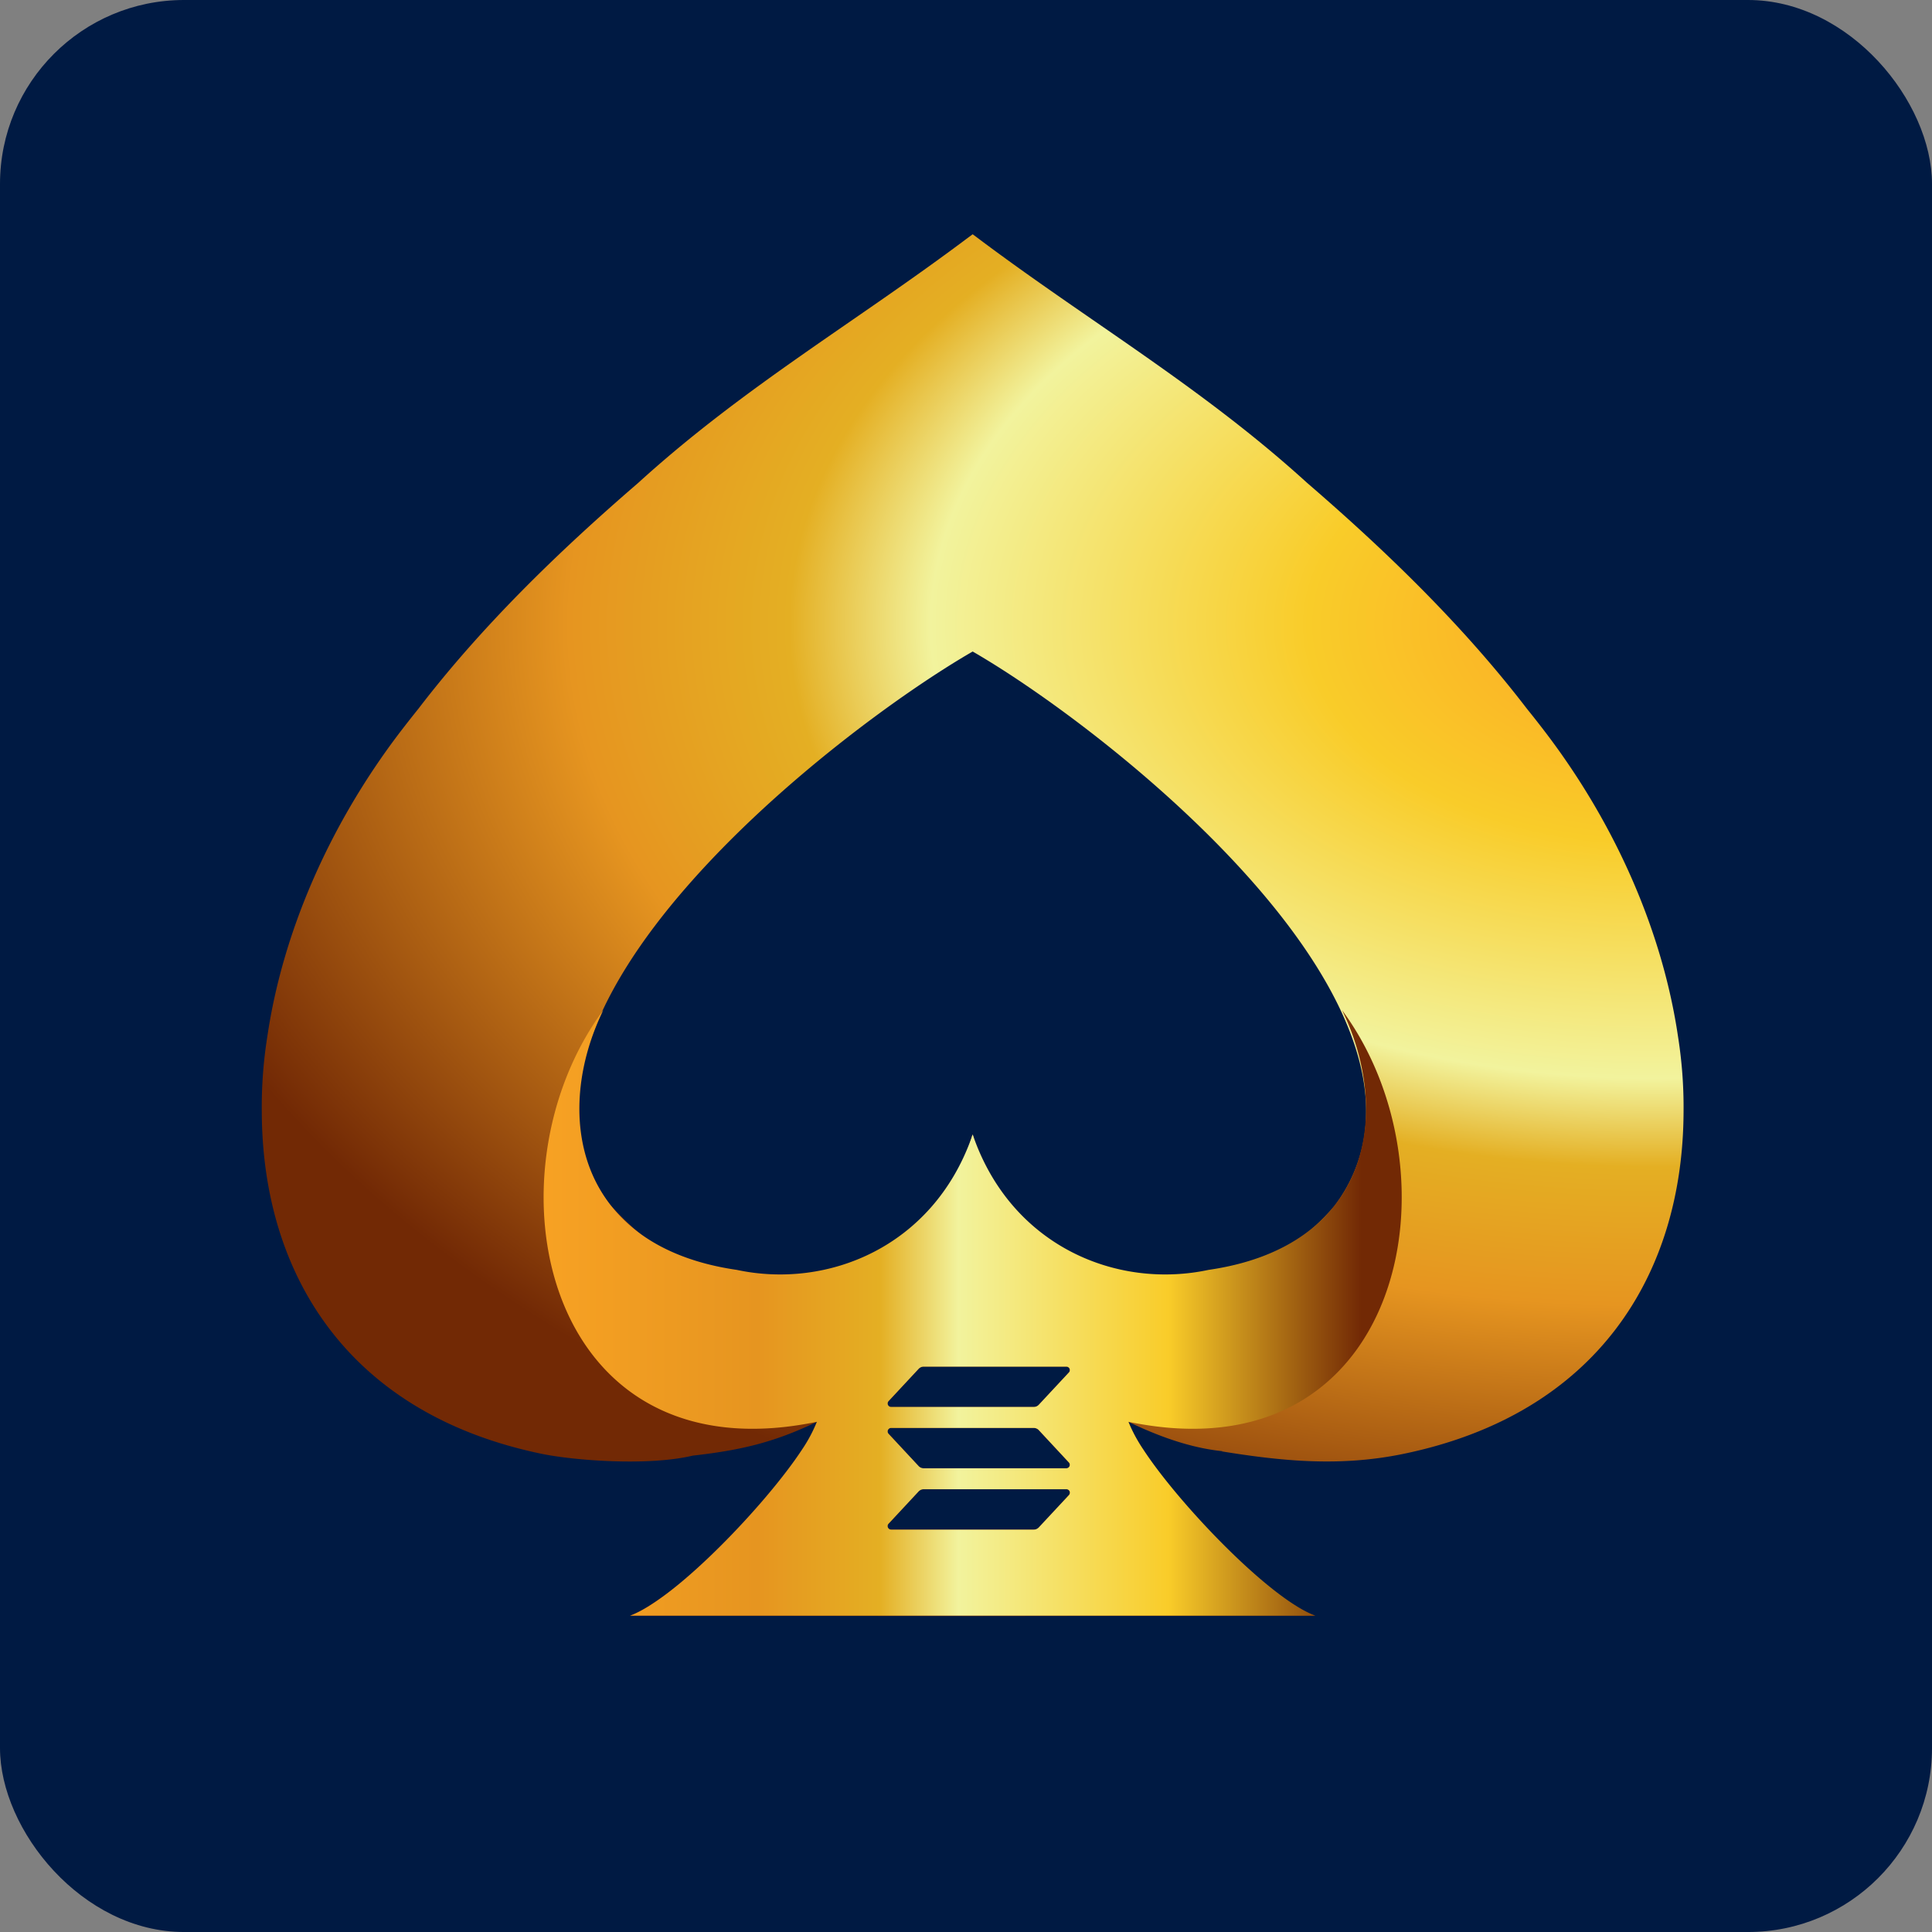 <svg xmlns="http://www.w3.org/2000/svg" xmlns:xlink="http://www.w3.org/1999/xlink" width="367.481" height="367.482" viewBox="0 0 367.481 367.482"><rect x="0" y="0" width="367.481" height="367.482" fill="#808080" stroke="none"/><defs><style>.a{fill:#001a43;}.b,.c{fill-rule:evenodd;}.b{fill:url(#a);}.c{fill:url(#b);}</style><radialGradient id="a" cx="0.983" cy="0.284" r="1.148" gradientTransform="translate(0.028 0.109) scale(0.972 0.617)" gradientUnits="objectBoundingBox"><stop offset="0" stop-color="#fca524"/><stop offset="0.22" stop-color="#f9cc29"/><stop offset="0.46" stop-color="#f2f39d"/><stop offset="0.55" stop-color="#e4af23"/><stop offset="0.69" stop-color="#e69520"/><stop offset="1" stop-color="#722905"/></radialGradient><linearGradient id="b" y1="0.5" x2="0.899" y2="0.5" gradientUnits="objectBoundingBox"><stop offset="0" stop-color="#fca524"/><stop offset="0.31" stop-color="#e69520"/><stop offset="0.45" stop-color="#e4af23"/><stop offset="0.54" stop-color="#f2f39d"/><stop offset="0.78" stop-color="#f9cc29"/><stop offset="1" stop-color="#722905"/></linearGradient></defs><rect class="a" width="367.481" height="367.482" rx="35" transform="translate(0 0)"/><g transform="translate(-517.707 -717.276)"><path class="b" d="M652.5,1013.931c-2.464,2.444-11.643,9.73-14.947,10.663l65.161.08,65.155-.08c-9.918-2.787-32.305-27.9-35.549-36.892,5.265,2.552,11.584,4.976,17.99,5.607l-.282.02c11.744,1.914,22.7,2.941,34.588.491,36.892-7.608,53.182-34.125,53.316-65a85.984,85.984,0,0,0-1.054-14.384c-2.881-19.561-11.59-39.927-25.114-57.728q-1.752-2.307-3.619-4.613c-12.1-15.793-26.712-29.948-41.82-42.975-19.99-18.19-41.411-30.62-62.656-46.575l-.954-.711-.96.711c-21.246,15.955-42.666,28.384-62.65,46.575C623.991,822.147,609.38,836.3,597.279,852.1q-1.854,2.307-3.619,4.613c-13.517,17.808-22.233,38.174-25.107,57.728A85.242,85.242,0,0,0,567.5,928.82c.134,30.875,16.418,57.392,53.316,65,6.063,1.249,20.205,2.35,28.646.329,8.884-1,15.377-2.438,23.65-6.447-3.049,8.434-14.39,20.051-20.608,26.228Zm68.519-12.268L715.3,1007.8a1.3,1.3,0,0,1-.967.423H687.2a.655.655,0,0,1-.611-.4.677.677,0,0,1-.047-.383.637.637,0,0,1,.168-.336l5.714-6.137a1.374,1.374,0,0,1,.443-.316,1.313,1.313,0,0,1,.531-.108h27.121a.64.64,0,0,1,.369.1.7.7,0,0,1,.255.289.626.626,0,0,1,.041.383.636.636,0,0,1-.168.342ZM715.3,989.308l5.708,6.138a.723.723,0,0,1,.174.342.629.629,0,0,1-.047.37.707.707,0,0,1-.249.3.624.624,0,0,1-.362.108H693.4a1.321,1.321,0,0,1-.531-.108,1.374,1.374,0,0,1-.443-.316L686.715,990a.665.665,0,0,1-.121-.718.716.716,0,0,1,.242-.289.656.656,0,0,1,.369-.108h27.128a1.409,1.409,0,0,1,.524.108,1.371,1.371,0,0,1,.443.316ZM687.2,984.9h0a.656.656,0,0,1-.369-.107.635.635,0,0,1-.242-.288.667.667,0,0,1,.121-.719l5.714-6.137a1.475,1.475,0,0,1,.443-.316,1.436,1.436,0,0,1,.531-.108h27.121a.641.641,0,0,1,.369.108.622.622,0,0,1,.255.289.6.6,0,0,1,.041.376.614.614,0,0,1-.168.342l-5.721,6.137a1.373,1.373,0,0,1-.443.316,1.259,1.259,0,0,1-.524.107ZM702.716,841.2c26.4,15.223,95.514,69.745,68.81,105.515-22.388,25.631-59.295,17-67.856-10.64l-.974-2.988-.94,2.988C693.195,963.717,656,971.9,633.618,946.257,606.933,910.48,676.327,856.427,702.716,841.2Z" transform="translate(0 0)"/><path class="c" d="M591.919,899H722.261c-8.749-3.223-25.973-21.313-32.7-31.573a28.613,28.613,0,0,1-2.847-5.3l.026.007v-.007l.027.007c52.215,10.764,63.664-47.065,40.571-78.323,9.562,19.581,5.426,44.956-25.375,49.415-17.371,3.714-37.154-4.411-44.6-24.973l-.255-.752-.02.074-.026-.074-.249.752c-7.447,20.561-27.236,28.686-44.6,24.973-30.8-4.459-34.937-29.834-25.376-49.415-23.093,31.258-11.65,89.087,40.571,78.323l.02-.007.007.007.02-.007a28.484,28.484,0,0,1-2.841,5.3c-6.728,10.26-23.959,28.35-32.7,31.573Zm49.659-39.7h0a.625.625,0,0,1-.363-.107.685.685,0,0,1-.249-.289.667.667,0,0,1-.047-.376.637.637,0,0,1,.168-.342l5.715-6.138a1.368,1.368,0,0,1,.443-.316,1.316,1.316,0,0,1,.531-.107H674.9a.691.691,0,0,1,.369.1.7.7,0,0,1,.255.289.676.676,0,0,1,.04.383.634.634,0,0,1-.168.343l-5.721,6.138a1.377,1.377,0,0,1-.443.315,1.277,1.277,0,0,1-.531.107Zm28.095,4.412,5.708,6.137a.615.615,0,0,1,.168.336.686.686,0,0,1-.04.383.739.739,0,0,1-.249.289.675.675,0,0,1-.362.107H647.775a1.44,1.44,0,0,1-.531-.107,1.374,1.374,0,0,1-.443-.316l-5.715-6.137a.666.666,0,0,1-.121-.719.685.685,0,0,1,.249-.289.626.626,0,0,1,.363-.107H668.7a1.385,1.385,0,0,1,.531.107,1.365,1.365,0,0,1,.443.316Zm5.721,12.355-5.721,6.138a1.492,1.492,0,0,1-.443.316,1.4,1.4,0,0,1-.531.107H641.577a.68.68,0,0,1-.363-.107.666.666,0,0,1-.249-.3.655.655,0,0,1-.047-.376.617.617,0,0,1,.168-.336l5.715-6.138a1.376,1.376,0,0,1,.443-.316,1.316,1.316,0,0,1,.531-.107H674.9a.587.587,0,0,1,.369.1.661.661,0,0,1,.255.289.676.676,0,0,1,.04.383A.658.658,0,0,1,675.393,876.067Z" transform="translate(45.63 125.59)"/></g></svg>